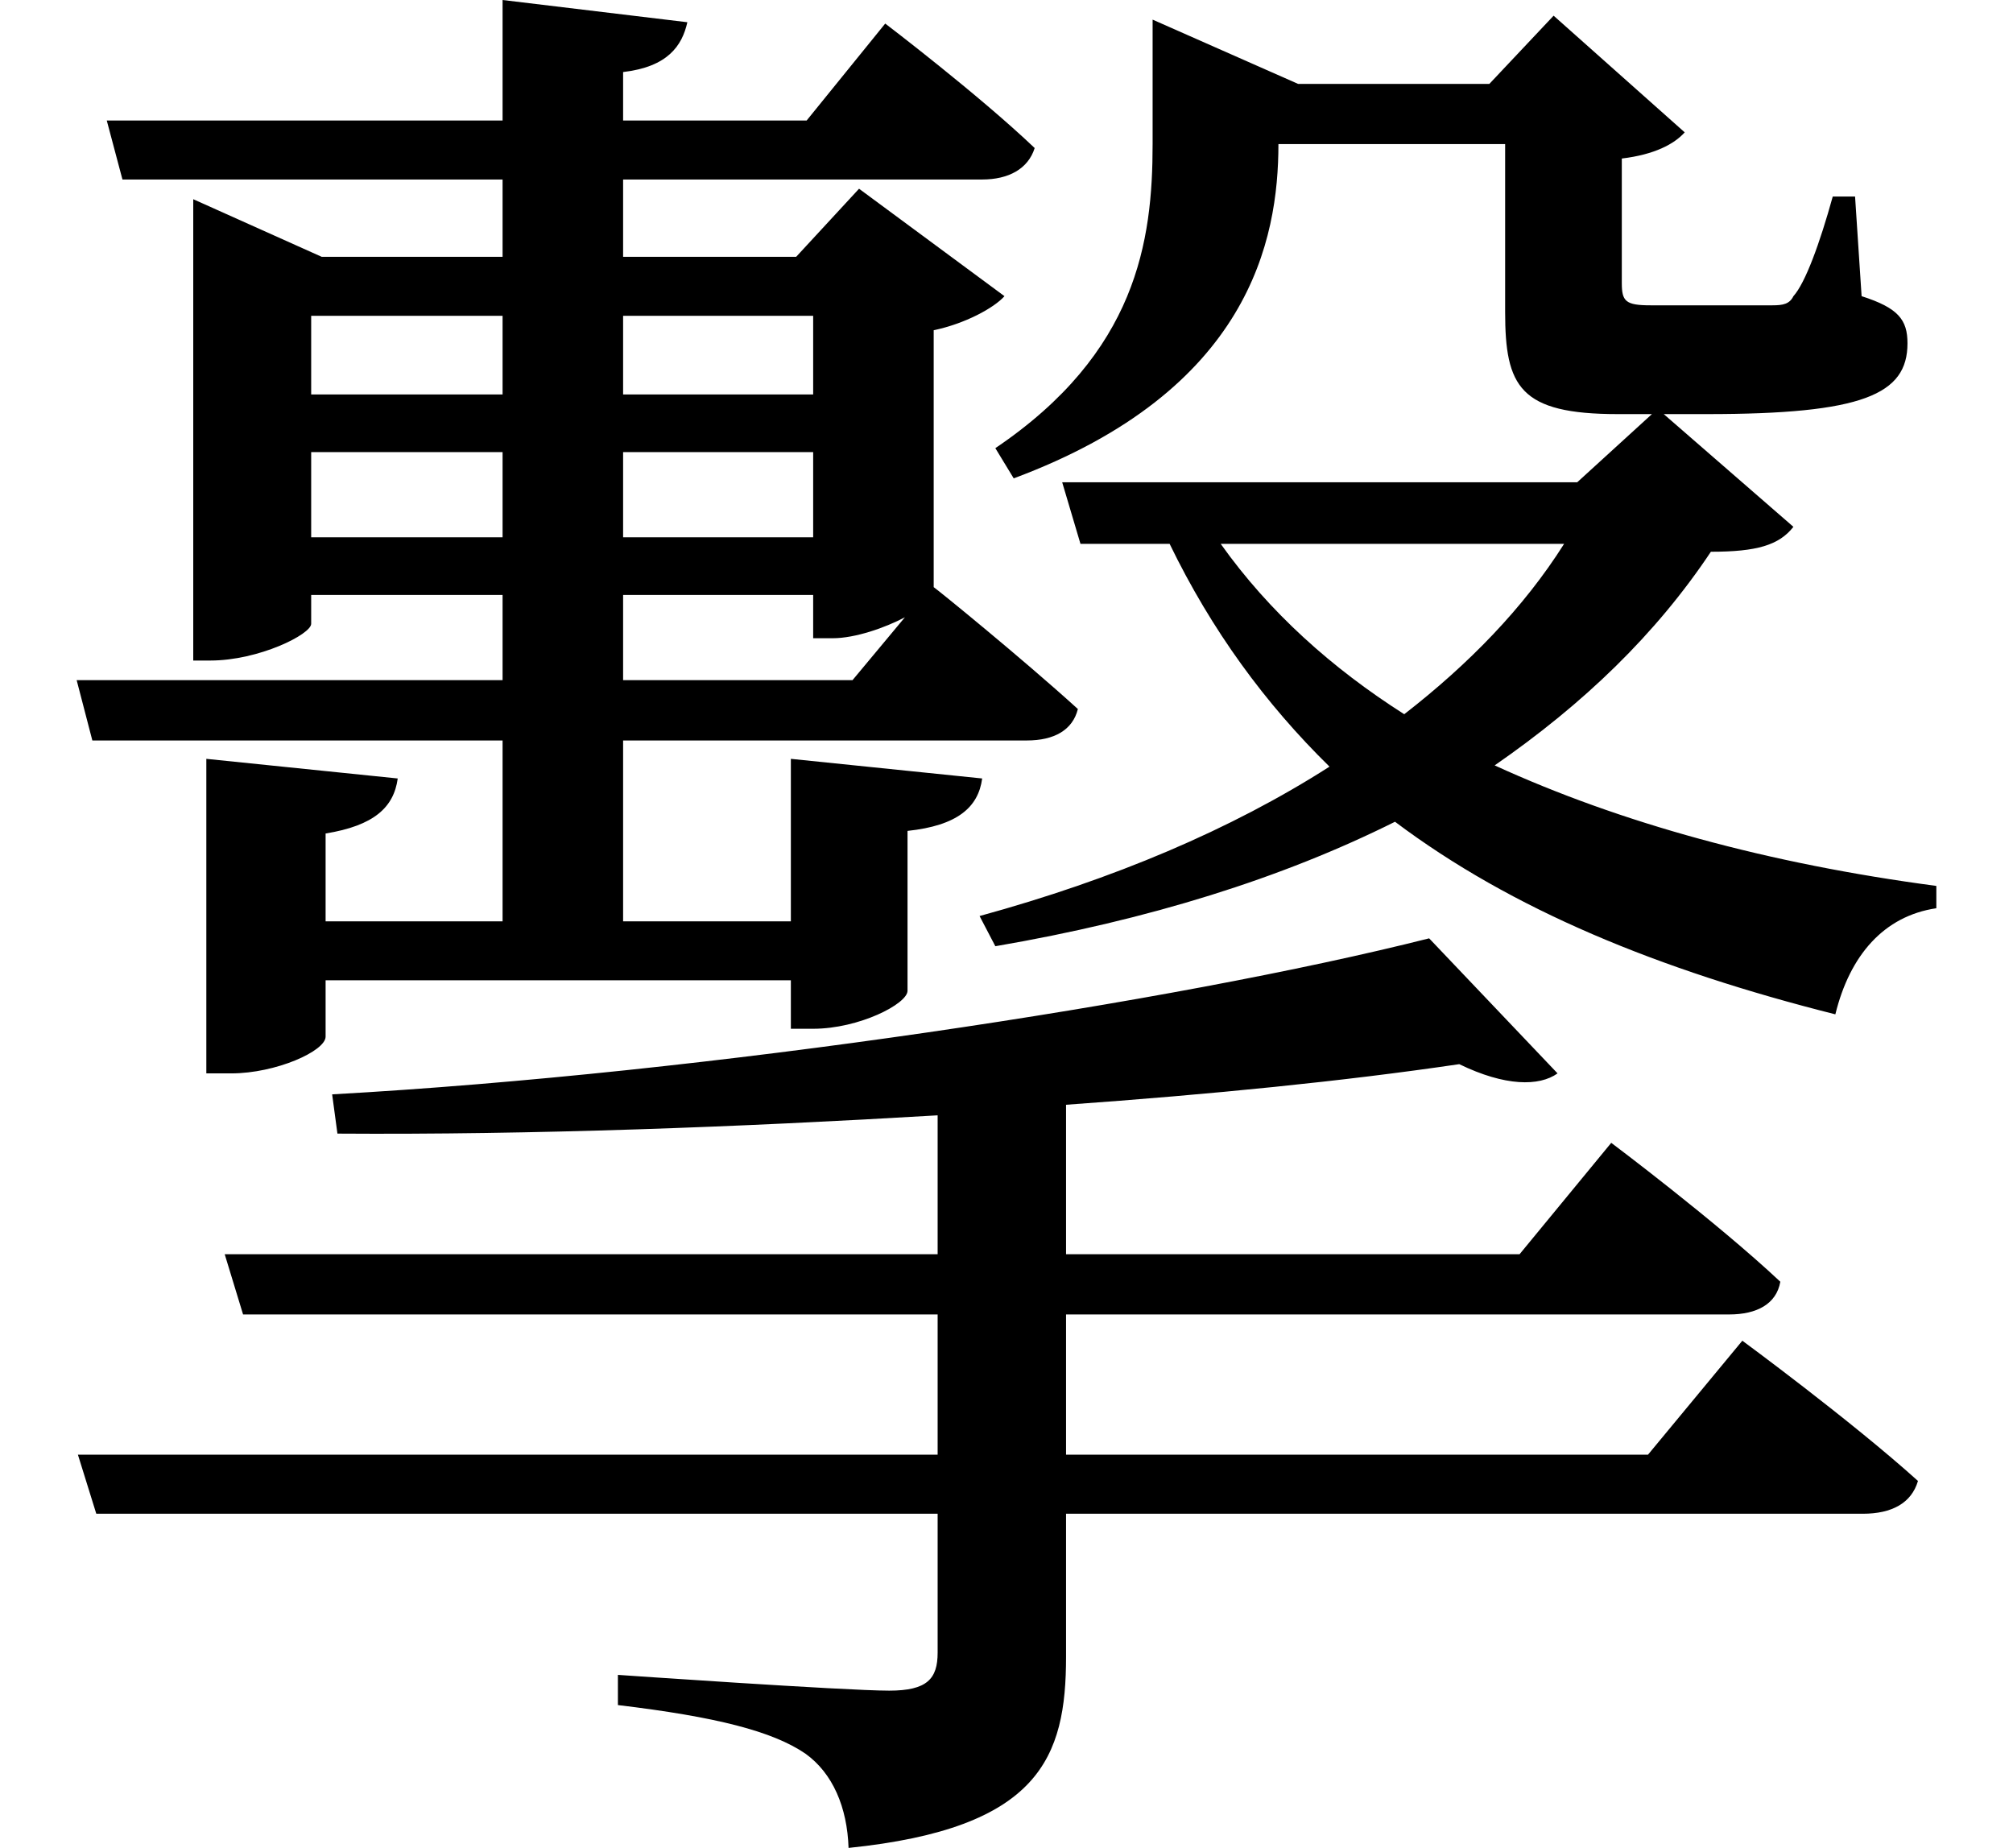 <svg height="22.031" viewBox="0 0 24 22.031" width="24" xmlns="http://www.w3.org/2000/svg">
<path d="M3.812,14.719 L6.094,14.719 L6.094,13.703 L3.812,13.703 Z M3.812,15.406 L3.812,16.344 L6.094,16.344 L6.094,15.406 Z M9.531,11.062 L9.531,9.125 L7.531,9.125 L7.531,11.281 L12.344,11.281 C12.672,11.281 12.891,11.406 12.953,11.656 C12.281,12.266 11.281,13.078 11.234,13.109 L11.234,16.172 C11.609,16.25 11.953,16.438 12.078,16.578 L10.344,17.859 L9.594,17.047 L7.531,17.047 L7.531,17.969 L11.812,17.969 C12.125,17.969 12.359,18.094 12.438,18.344 C11.766,18.984 10.656,19.828 10.656,19.828 L9.719,18.672 L7.531,18.672 L7.531,19.25 C8.062,19.312 8.234,19.562 8.297,19.844 L6.094,20.109 L6.094,18.672 L1.375,18.672 L1.562,17.969 L6.094,17.969 L6.094,17.047 L3.938,17.047 L2.406,17.734 L2.406,12.234 L2.609,12.234 C3.188,12.234 3.812,12.547 3.812,12.672 L3.812,13.016 L6.094,13.016 L6.094,12 L1.016,12 L1.203,11.281 L6.094,11.281 L6.094,9.125 L3.984,9.125 L3.984,10.172 C4.562,10.266 4.797,10.484 4.844,10.828 L2.562,11.062 L2.562,7.312 L2.859,7.312 C3.391,7.312 3.984,7.578 3.984,7.75 L3.984,8.422 L9.531,8.422 L9.531,7.844 L9.797,7.844 C10.344,7.844 10.922,8.141 10.922,8.297 L10.922,10.203 C11.516,10.266 11.766,10.484 11.812,10.828 Z M9.797,16.344 L9.797,15.406 L7.531,15.406 L7.531,16.344 Z M9.797,14.719 L9.797,13.703 L7.531,13.703 L7.531,14.719 Z M9.797,13.016 L9.797,12.5 L10.031,12.5 C10.297,12.5 10.656,12.625 10.891,12.75 L10.266,12 L7.531,12 L7.531,13.016 Z M17.141,8.922 C14.109,8.156 8.547,7.312 4.062,7.062 L4.125,6.594 C6.453,6.578 8.922,6.672 11.281,6.812 L11.281,5.156 L2.781,5.156 L3,4.438 L11.281,4.438 L11.281,2.766 L1.031,2.766 L1.25,2.062 L11.281,2.062 L11.281,0.406 C11.281,0.094 11.156,-0.047 10.703,-0.047 C10.172,-0.047 7.469,0.141 7.469,0.141 L7.469,-0.219 C8.641,-0.359 9.312,-0.531 9.703,-0.797 C10.031,-1.031 10.203,-1.438 10.219,-1.922 C12.5,-1.688 12.812,-0.844 12.812,0.359 L12.812,2.062 L22.312,2.062 C22.656,2.062 22.891,2.188 22.969,2.453 C22.172,3.172 20.875,4.125 20.875,4.125 L19.75,2.766 L12.812,2.766 L12.812,4.438 L20.719,4.438 C21.047,4.438 21.281,4.562 21.328,4.828 C20.562,5.547 19.312,6.484 19.312,6.484 L18.219,5.156 L12.812,5.156 L12.812,6.938 C14.547,7.062 16.125,7.219 17.5,7.422 C18.047,7.156 18.453,7.156 18.672,7.312 Z M12.766,14.359 L12.984,13.625 L14.047,13.625 C14.547,12.594 15.188,11.719 15.953,10.969 C14.781,10.219 13.375,9.625 11.781,9.188 L11.969,8.828 C13.797,9.141 15.391,9.641 16.734,10.312 C18.125,9.266 19.875,8.547 21.984,8.016 C22.156,8.719 22.562,9.188 23.188,9.281 L23.188,9.547 C21.188,9.812 19.422,10.297 17.922,10.984 C18.984,11.719 19.844,12.547 20.5,13.531 C21.047,13.531 21.312,13.609 21.484,13.828 L19.938,15.172 L20.453,15.172 C22.312,15.172 22.844,15.406 22.844,16.016 C22.844,16.297 22.734,16.438 22.297,16.578 L22.219,17.766 L21.953,17.766 C21.797,17.203 21.625,16.734 21.484,16.578 C21.438,16.484 21.359,16.469 21.234,16.469 C21.125,16.469 20.828,16.469 20.547,16.469 L19.781,16.469 C19.484,16.469 19.438,16.516 19.438,16.734 L19.438,18.219 C19.828,18.266 20.062,18.391 20.188,18.531 L18.625,19.922 L17.859,19.109 L15.578,19.109 L13.844,19.875 L13.844,18.391 C13.844,17.234 13.656,15.906 11.969,14.766 L12.188,14.406 C15,15.453 15.344,17.25 15.344,18.391 L18.047,18.391 L18.047,16.391 C18.047,15.5 18.219,15.172 19.391,15.172 L19.797,15.172 L18.906,14.359 Z M14.656,13.625 L18.75,13.625 C18.266,12.859 17.609,12.188 16.844,11.594 C15.984,12.141 15.234,12.812 14.656,13.625 Z" transform="translate(-0.102, 20.109) scale(1, -1)"/>
</svg>